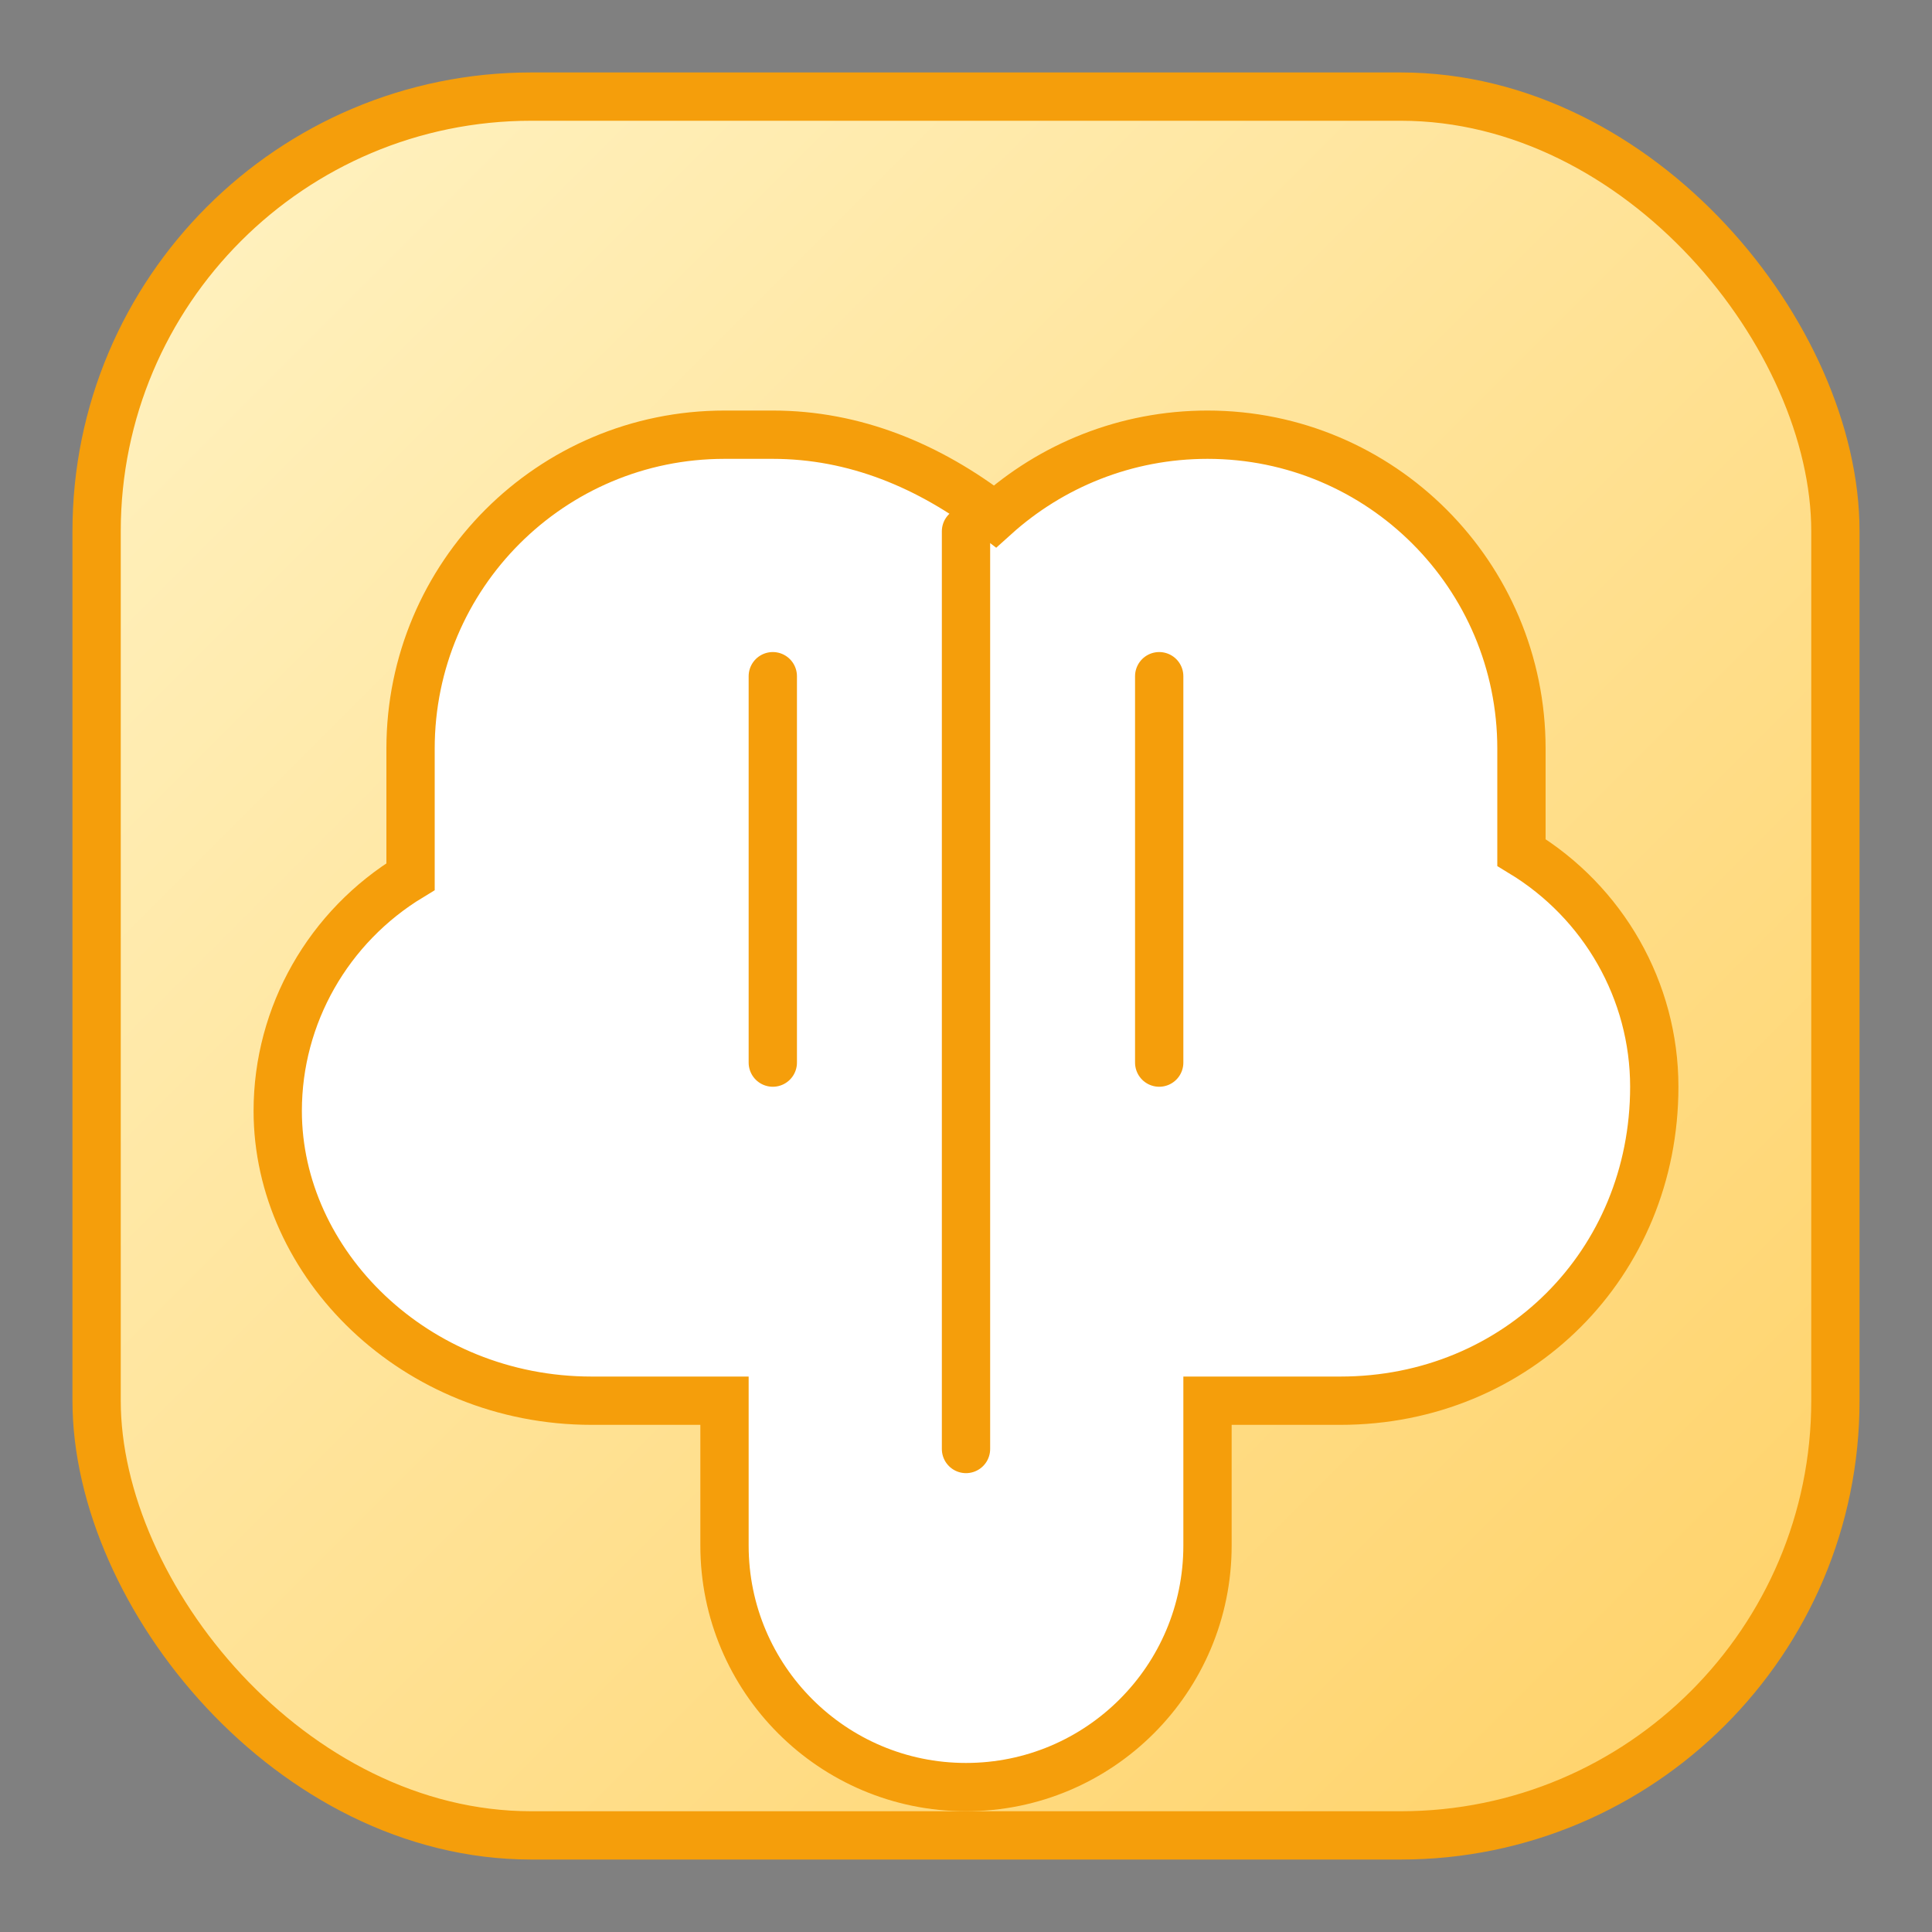 <svg xmlns="http://www.w3.org/2000/svg" viewBox="0 0 80 80">
  <rect x="0" y="0" width="80" height="80" fill="#808080" stroke="none"/>
  <defs>
    <linearGradient id="logo-gradient" x1="0" x2="1" y1="0" y2="1">
      <stop offset="0%" stop-color="#fff3c4" />
      <stop offset="100%" stop-color="#ffd166" />
    </linearGradient>
  </defs>
  <rect x="4" y="4" width="72" height="72" rx="18" fill="url(#logo-gradient)" stroke="#f59e0b" stroke-width="2" />
  <path
    d="M30 18c-7.18 0-13 5.82-13 13v5.3c-3.4 2.06-5.5 5.73-5.5 9.7C11.5 52.32 17.18 58 24.5 58H30v6c0 5.52 4.48 10 10 10s10-4.48 10-10v-6h5.5C62.82 58 68.5 52.32 68.5 45c0-3.97-2.1-7.64-5.5-9.7V31c0-7.18-5.82-13-13-13-3.38 0-6.47 1.28-8.8 3.38C38.47 19.28 35.38 18 32 18z"
    fill="#fff"
    stroke="#f59e0b"
    stroke-width="2"
  />
  <path
    d="M32 28v16m8-22v38m8-32v16"
    stroke="#f59e0b"
    stroke-width="2"
    stroke-linecap="round"
  />
</svg>

